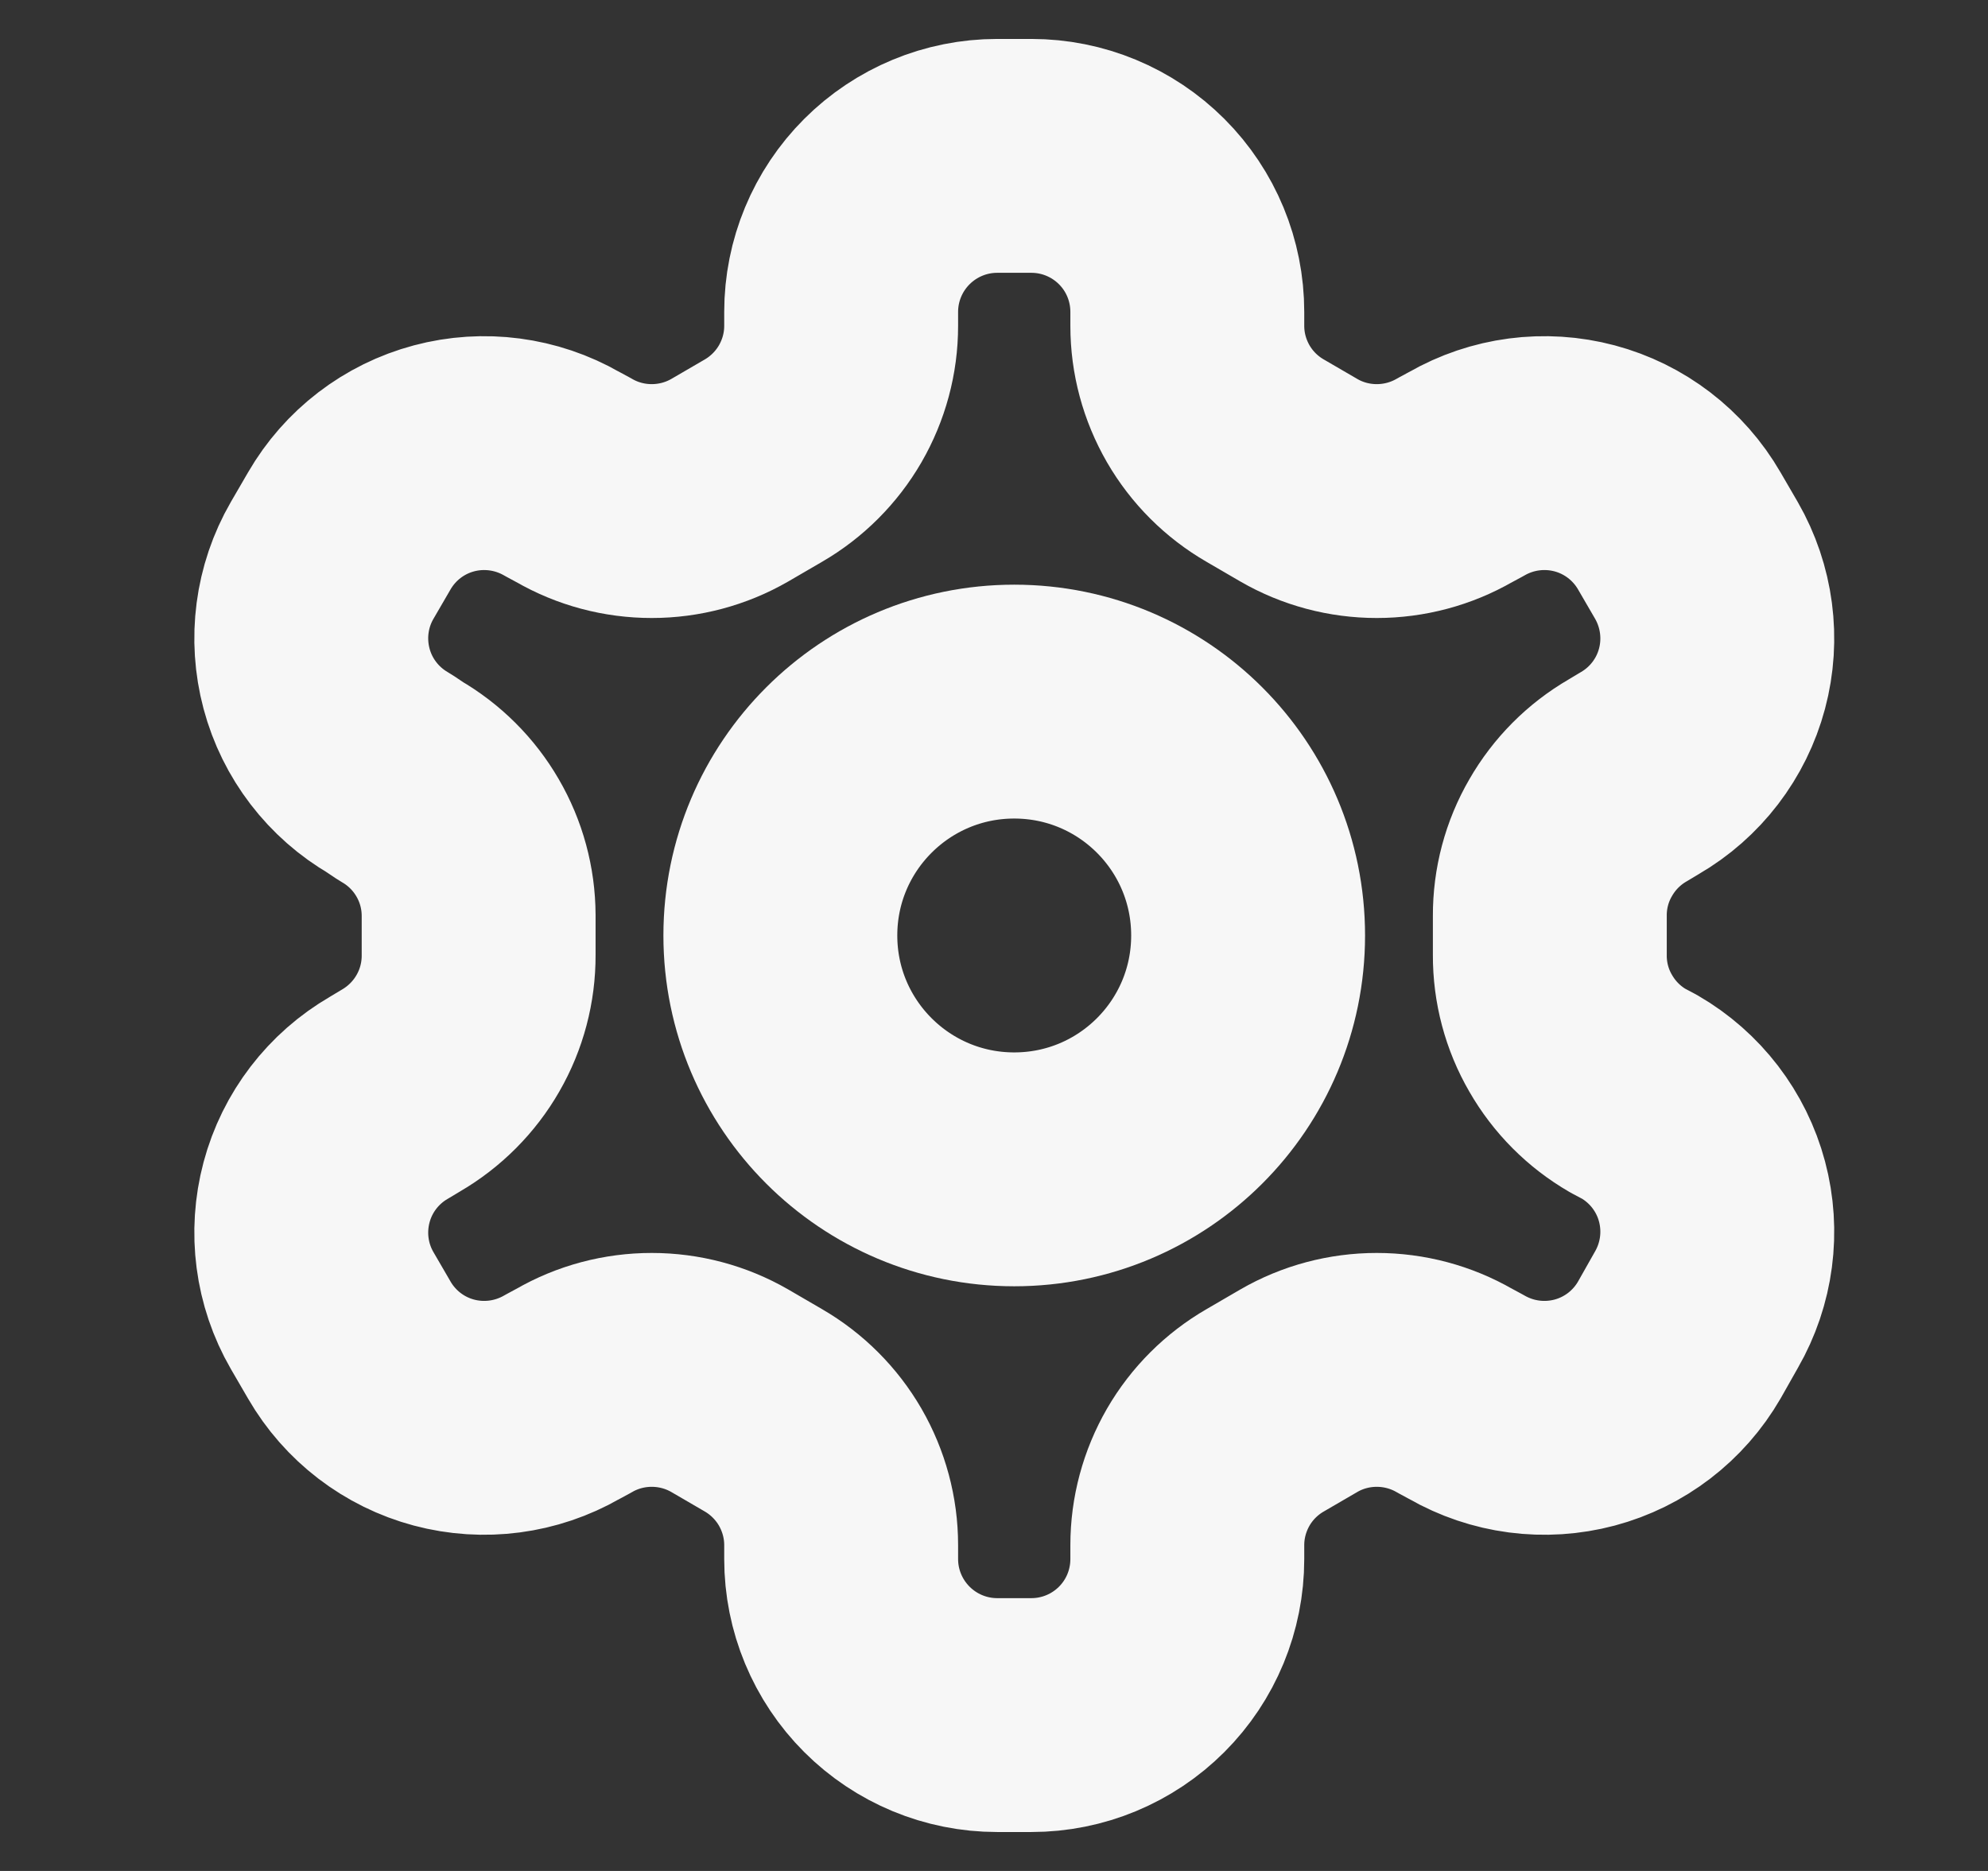 <svg width="17" height="16" viewBox="0 0 17 16" fill="none" xmlns="http://www.w3.org/2000/svg">
<rect x="0" y="0" width="17" height="16" fill="#333333" stroke="none"/>
<path d="M8.82 1.333H8.527C8.173 1.333 7.834 1.474 7.584 1.724C7.334 1.974 7.193 2.313 7.193 2.667V2.787C7.193 3.021 7.131 3.25 7.014 3.453C6.897 3.655 6.729 3.823 6.527 3.94L6.24 4.107C6.037 4.224 5.807 4.285 5.573 4.285C5.339 4.285 5.109 4.224 4.907 4.107L4.807 4.053C4.501 3.877 4.137 3.829 3.796 3.92C3.455 4.011 3.164 4.234 2.987 4.54L2.84 4.793C2.663 5.099 2.616 5.463 2.707 5.804C2.798 6.145 3.021 6.436 3.327 6.613L3.427 6.68C3.628 6.796 3.796 6.963 3.913 7.165C4.03 7.366 4.092 7.594 4.093 7.827V8.167C4.094 8.402 4.033 8.633 3.916 8.836C3.799 9.04 3.63 9.209 3.427 9.327L3.327 9.387C3.021 9.564 2.798 9.855 2.707 10.196C2.616 10.537 2.663 10.901 2.84 11.207L2.987 11.46C3.164 11.766 3.455 11.989 3.796 12.08C4.137 12.171 4.501 12.123 4.807 11.947L4.907 11.893C5.109 11.776 5.339 11.715 5.573 11.715C5.807 11.715 6.037 11.776 6.24 11.893L6.527 12.06C6.729 12.177 6.897 12.345 7.014 12.547C7.131 12.75 7.193 12.98 7.193 13.213V13.333C7.193 13.687 7.334 14.026 7.584 14.276C7.834 14.526 8.173 14.667 8.527 14.667H8.82C9.174 14.667 9.513 14.526 9.763 14.276C10.013 14.026 10.153 13.687 10.153 13.333V13.213C10.153 12.98 10.215 12.75 10.332 12.547C10.449 12.345 10.617 12.177 10.82 12.06L11.107 11.893C11.309 11.776 11.539 11.715 11.773 11.715C12.007 11.715 12.237 11.776 12.44 11.893L12.54 11.947C12.846 12.123 13.209 12.171 13.551 12.08C13.892 11.989 14.183 11.766 14.36 11.46L14.507 11.2C14.683 10.894 14.731 10.531 14.64 10.189C14.549 9.848 14.326 9.557 14.02 9.38L13.92 9.327C13.716 9.209 13.548 9.04 13.431 8.836C13.313 8.633 13.252 8.402 13.253 8.167V7.833C13.252 7.598 13.313 7.367 13.431 7.164C13.548 6.96 13.716 6.791 13.92 6.673L14.02 6.613C14.326 6.436 14.549 6.145 14.64 5.804C14.731 5.463 14.683 5.099 14.507 4.793L14.36 4.54C14.183 4.234 13.892 4.011 13.551 3.92C13.209 3.829 12.846 3.877 12.54 4.053L12.44 4.107C12.237 4.224 12.007 4.285 11.773 4.285C11.539 4.285 11.309 4.224 11.107 4.107L10.82 3.94C10.617 3.823 10.449 3.655 10.332 3.453C10.215 3.25 10.153 3.021 10.153 2.787V2.667C10.153 2.313 10.013 1.974 9.763 1.724C9.513 1.474 9.174 1.333 8.82 1.333Z" stroke="#F7F7F7" stroke-width="2" stroke-linecap="round" stroke-linejoin="round"/>
<path d="M8.673 10C9.778 10 10.673 9.105 10.673 8C10.673 6.895 9.778 6 8.673 6C7.569 6 6.673 6.895 6.673 8C6.673 9.105 7.569 10 8.673 10Z" stroke="#F7F7F7" stroke-width="2" stroke-linecap="round" stroke-linejoin="round"/>
</svg>
